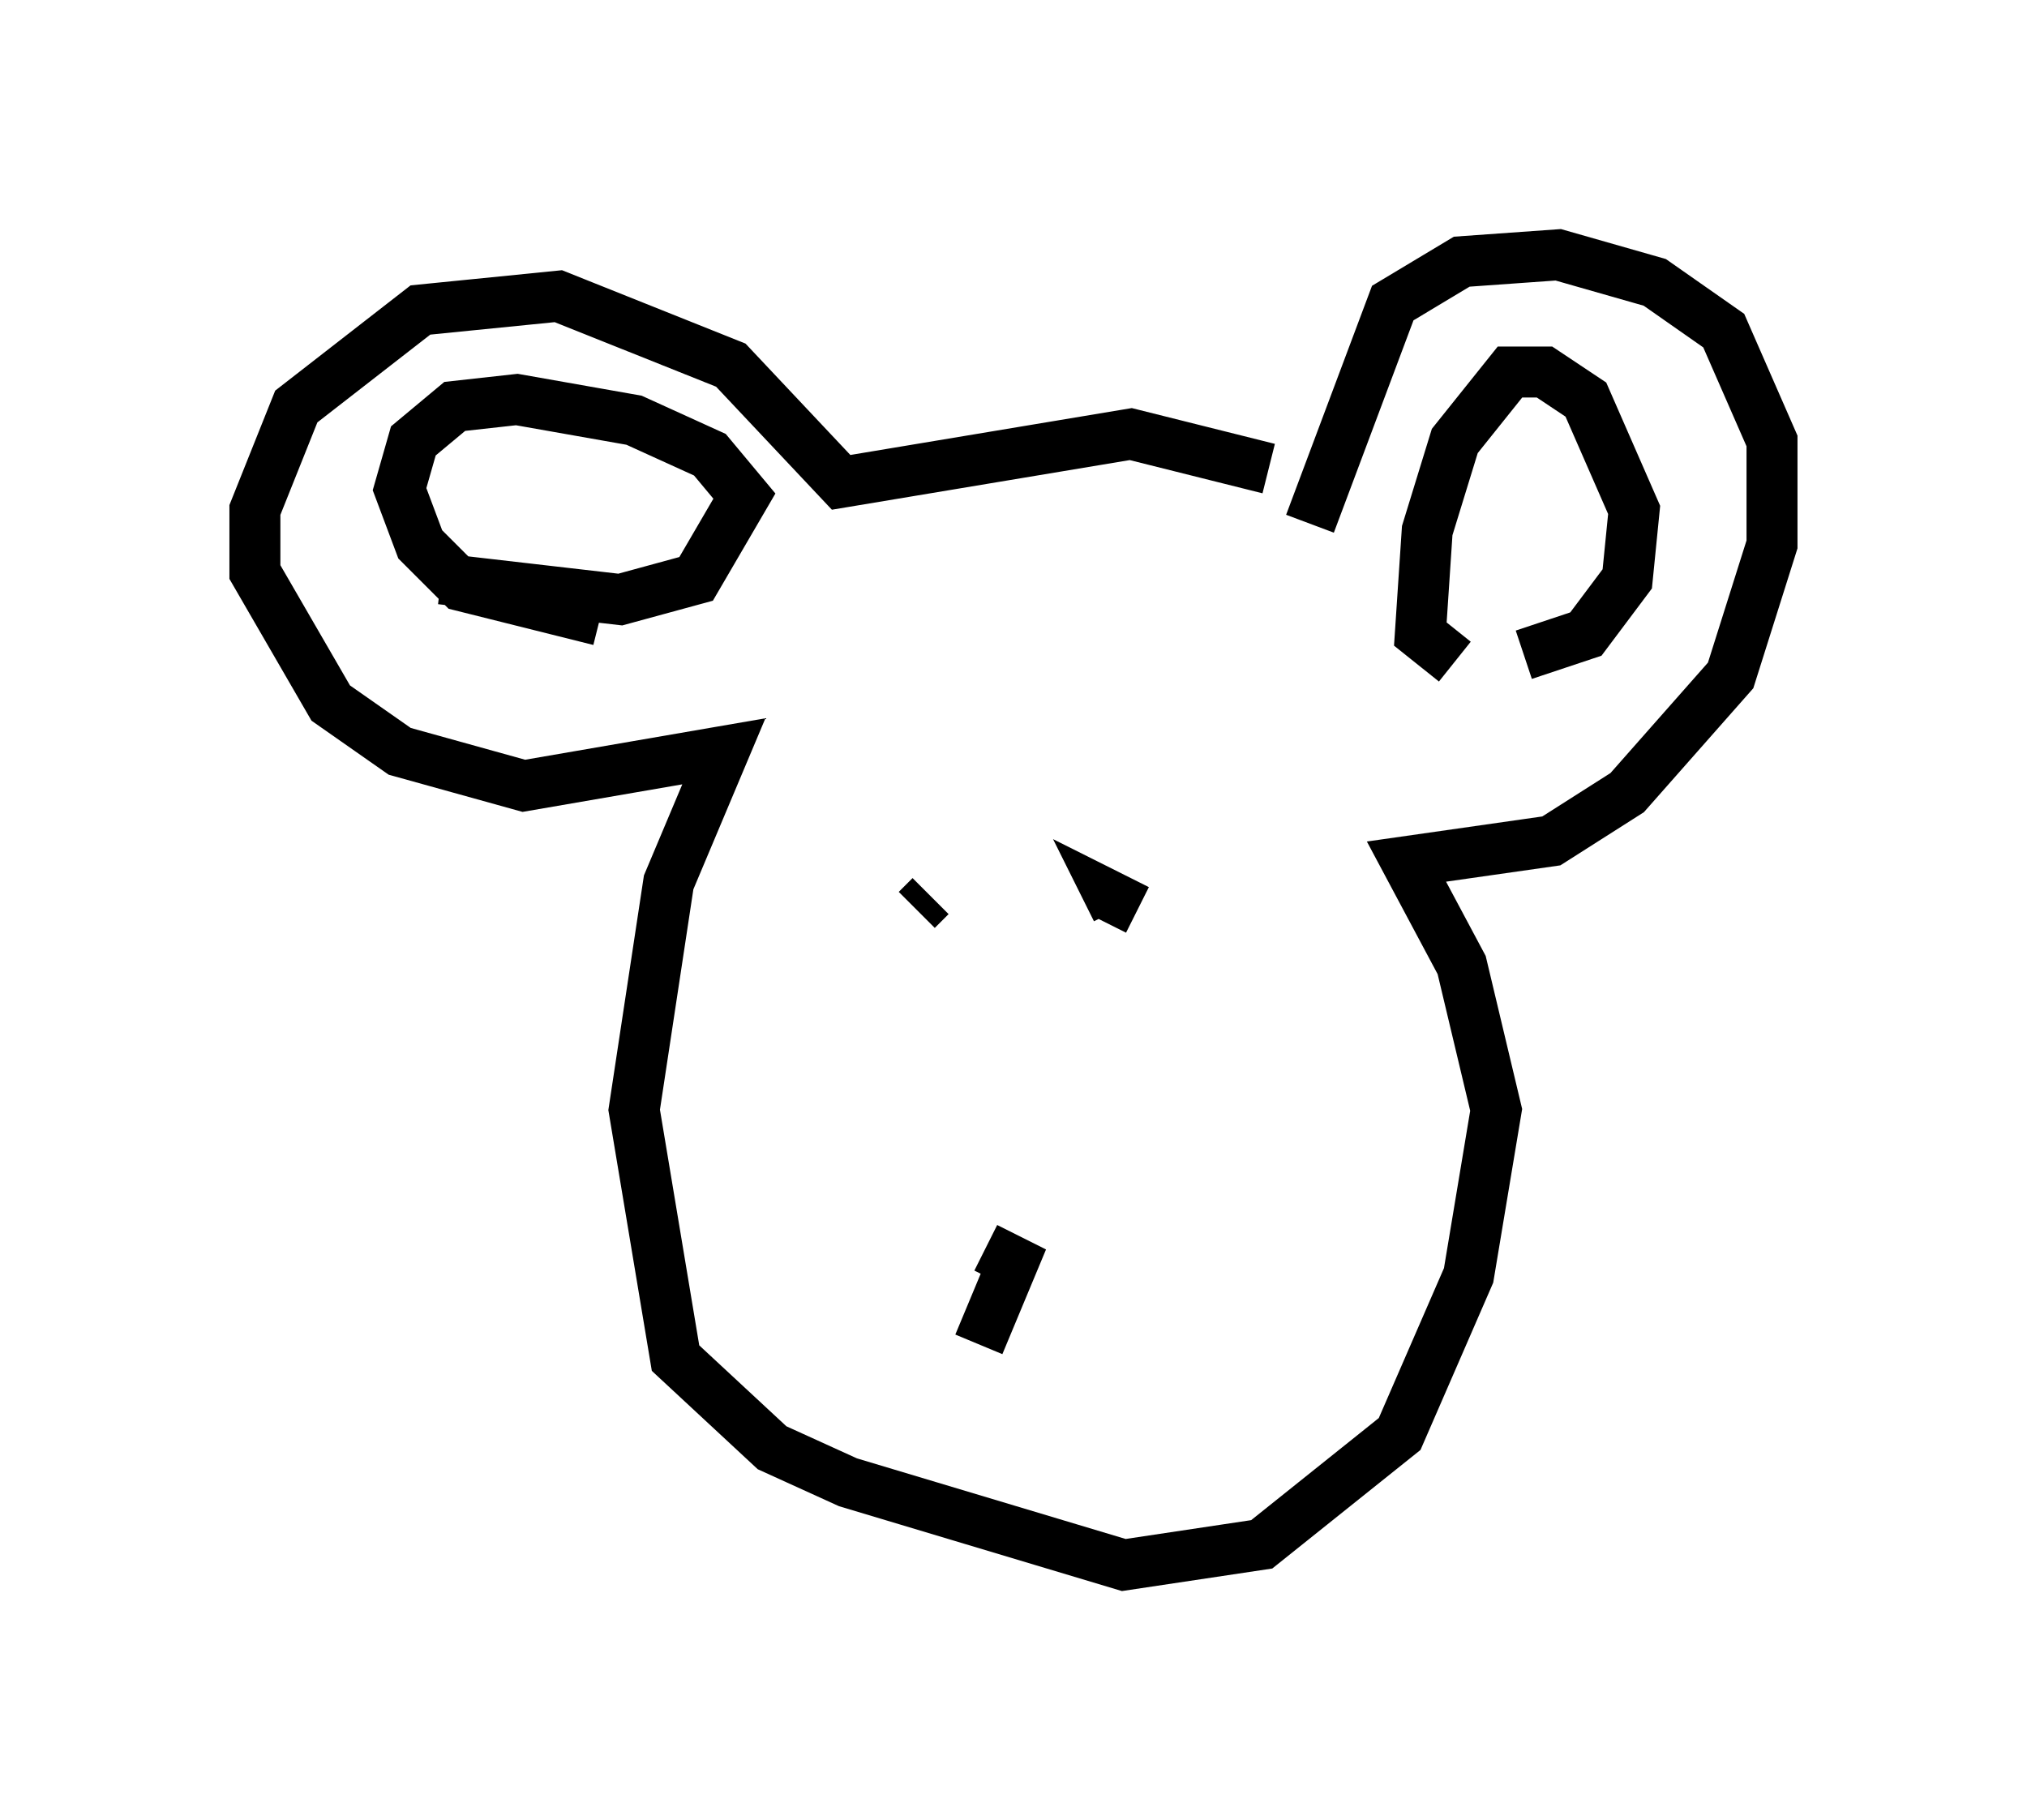 <?xml version="1.0" encoding="utf-8" ?>
<svg baseProfile="full" height="35.71" version="1.1" width="39.77" xmlns="http://www.w3.org/2000/svg" xmlns:ev="http://www.w3.org/2001/xml-events" xmlns:xlink="http://www.w3.org/1999/xlink"><defs /><rect fill="white" height="35.71" width="39.77" x="0" y="0" /><path d="M26.245, 10.142 m-1.353, -0.947 l-2.706, -0.677 -5.683, 0.947 l-2.165, -2.3 -3.383, -1.353 l-2.706, 0.271 -2.436, 1.894 l-0.812, 2.03 0.0, 1.218 l1.488, 2.571 1.353, 0.947 l2.436, 0.677 3.924, -0.677 l-1.083, 2.571 -0.677, 4.465 l0.812, 4.871 1.894, 1.759 l1.488, 0.677 5.413, 1.624 l2.706, -0.406 2.706, -2.165 l1.353, -3.112 0.541, -3.248 l-0.677, -2.842 -1.083, -2.03 l2.842, -0.406 1.488, -0.947 l2.03, -2.3 0.812, -2.571 l0.0, -2.03 -0.947, -2.165 l-1.353, -0.947 -1.894, -0.541 l-1.894, 0.135 -1.353, 0.812 l-1.624, 4.33 m4.195, 2.571 l1.218, -0.406 0.812, -1.083 l0.135, -1.353 -0.947, -2.165 l-0.812, -0.541 -0.677, 0.0 l-1.083, 1.353 -0.541, 1.759 l-0.135, 2.03 0.677, 0.541 m-19.892, -1.624 l3.518, 0.406 1.488, -0.406 l0.947, -1.624 -0.677, -0.812 l-1.488, -0.677 -2.3, -0.406 l-1.218, 0.135 -0.812, 0.677 l-0.271, 0.947 0.406, 1.083 l0.812, 0.812 2.706, 0.677 m6.495, 5.413 l-0.271, 0.271 m4.33, 0.0 l-0.541, -0.271 0.135, 0.271 m-2.706, 8.525 l0.677, -1.624 -0.541, -0.271 " fill="none" stroke="black" stroke-width="1" /></svg>